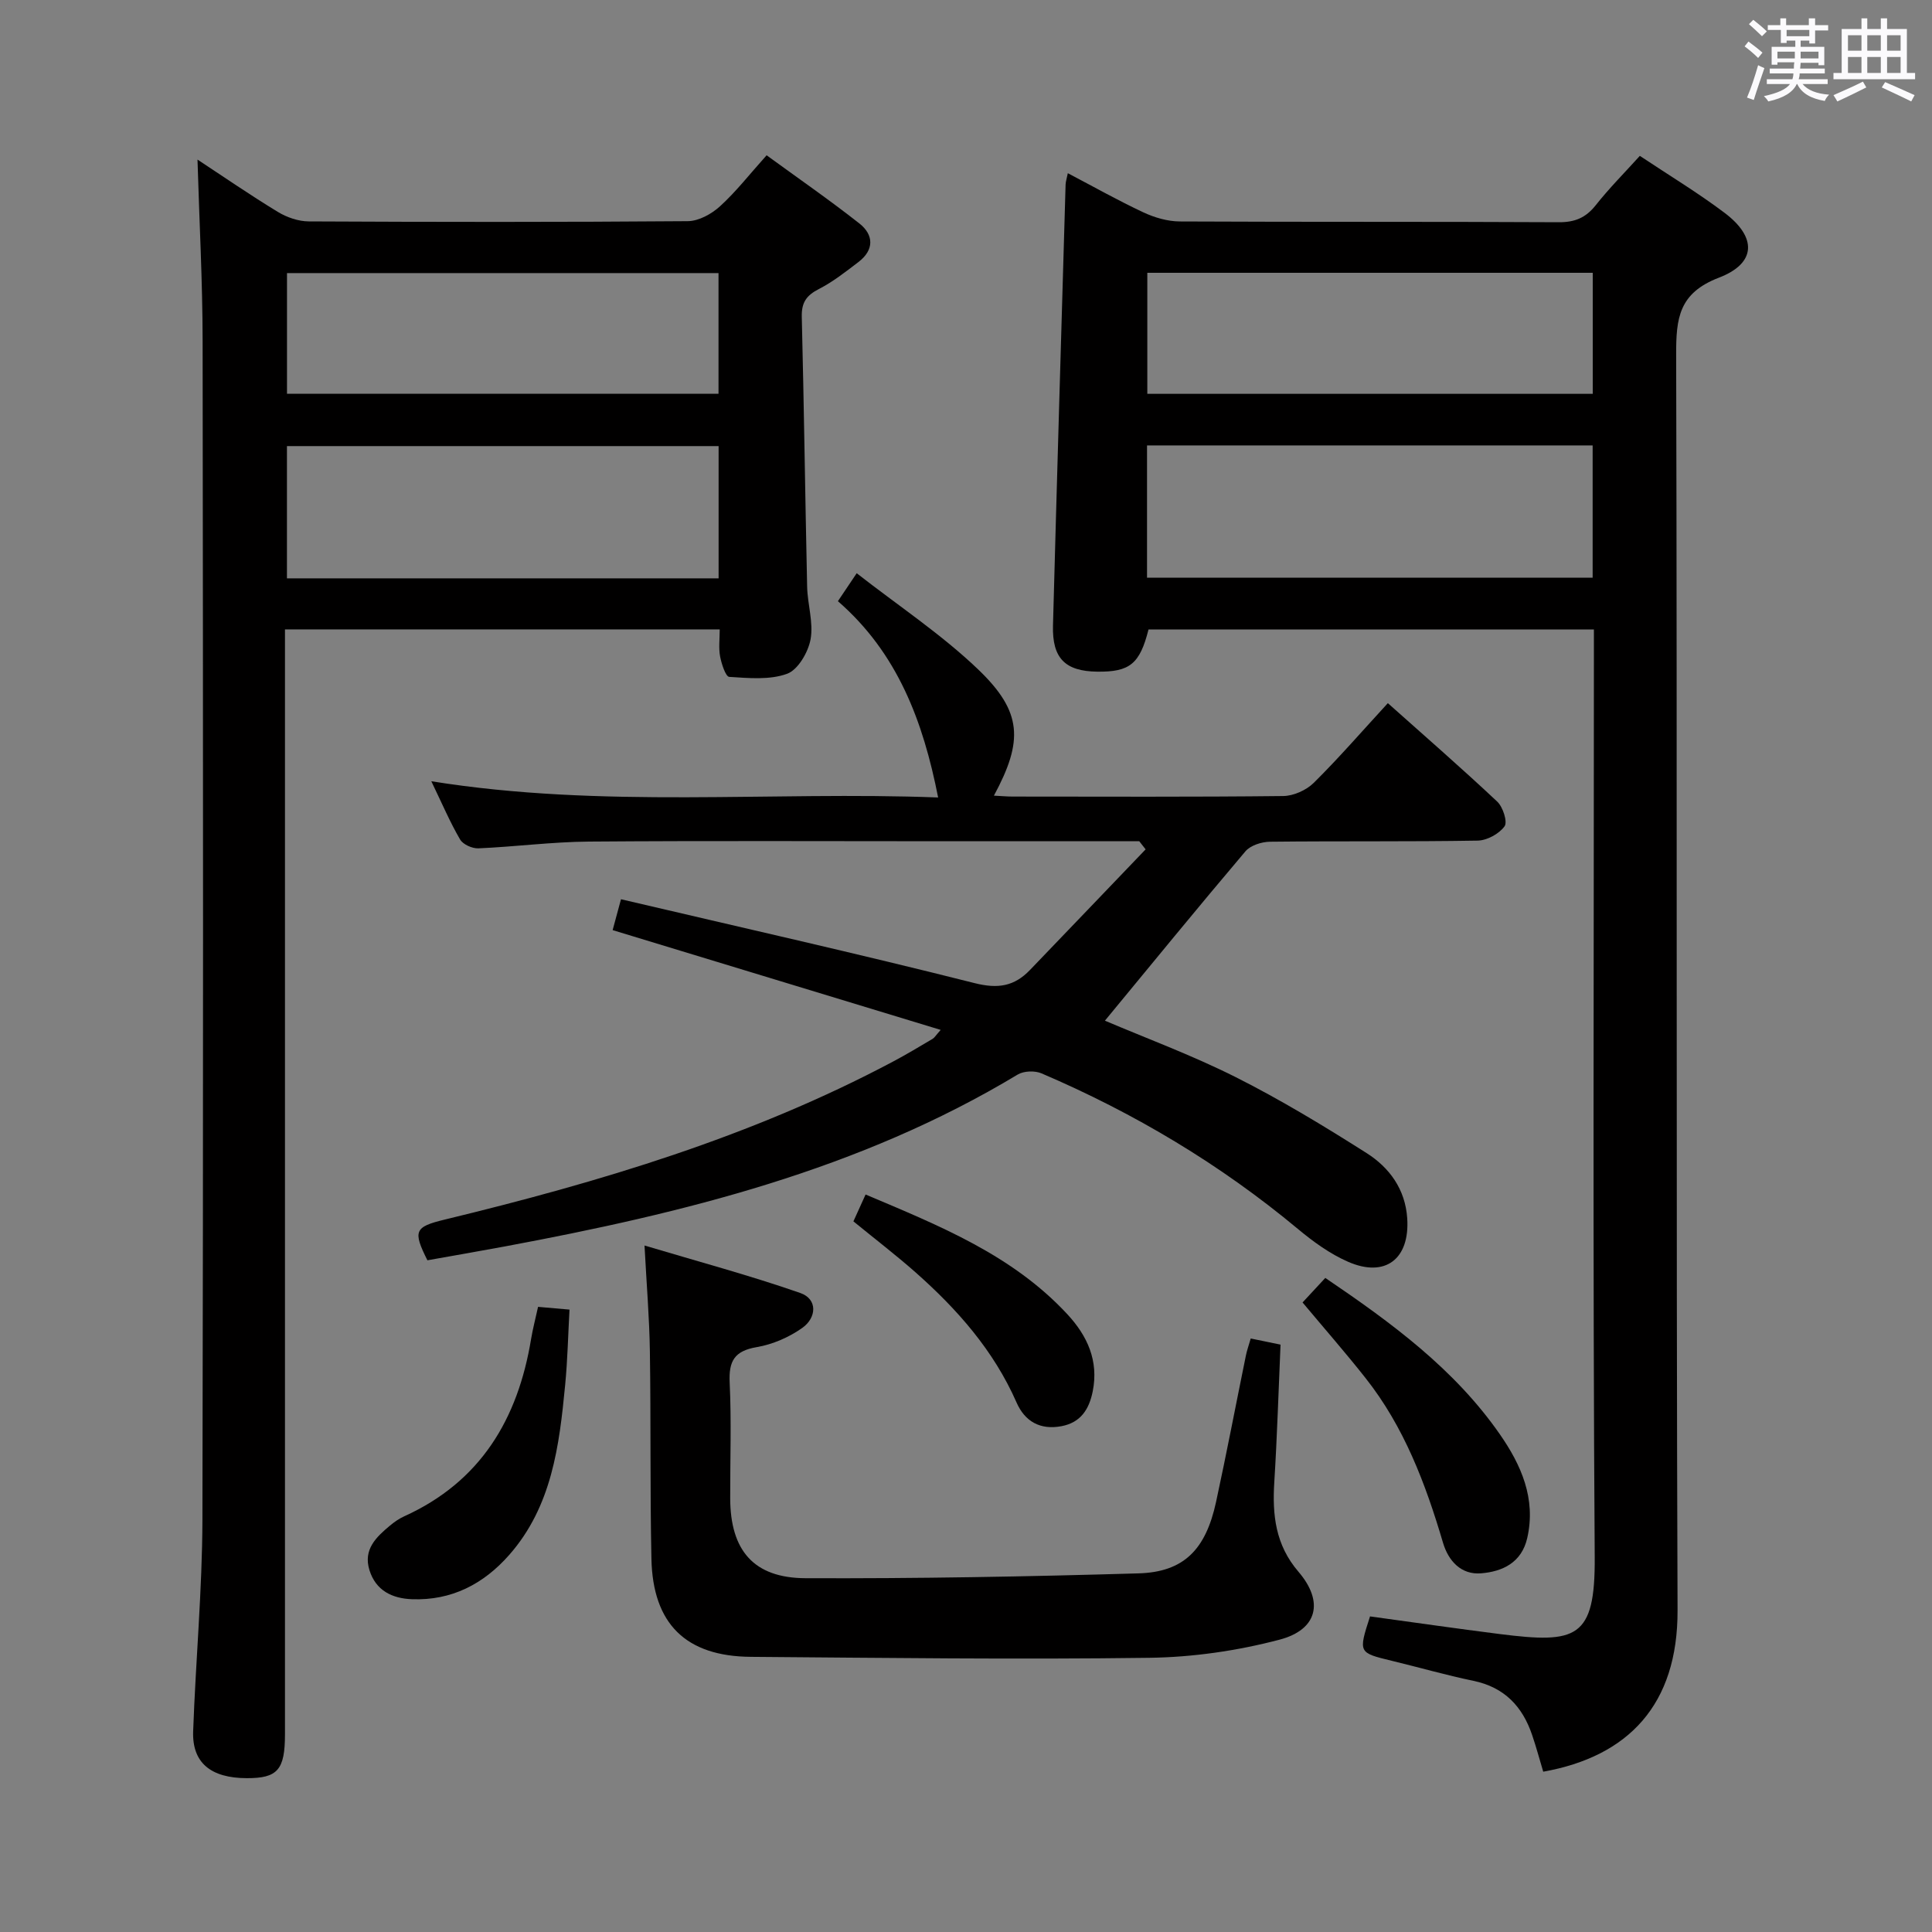 <svg enable-background="new 0 0 400 400" viewBox="0 0 400 400" xmlns="http://www.w3.org/2000/svg"><rect x="0" y="0" width="400" height="400" fill="#808080" stroke="none"/><path d="m361.2 9.6.8-1c.9.7 1.9 1.4 2.9 2.3l-.9 1.1c-1-1-2-1.8-2.8-2.4zm.5 10.6c.9-2.1 1.6-4.3 2.3-6.7.4.2.8.4 1.3.6-.7 2.1-1.5 4.3-2.2 6.6zm.4-15.2.9-.9c1 .8 2 1.6 2.8 2.4l-1 1c-.9-.9-1.8-1.7-2.7-2.5zm12.5-1.2h1.2v1.4h2.7v1.1h-2.7v2.7h-1.2v-.6h-1.8v1.3h4.9v3.8h-1.2v-.5h-3.7c0 .4-.1.9-.1 1.2h5.1v1h-5.2c0 .5-.1.9-.2 1.2h6v1h-5.2c1.1 1.3 2.9 2 5.5 2.2-.4.4-.7.8-.9 1.3-2.9-.5-4.8-1.6-5.7-3.5h-.1c-.8 1.7-2.7 2.9-5.9 3.6-.2-.4-.6-.8-.9-1.1 2.8-.6 4.6-1.4 5.4-2.5h-4.8v-1h5.3c.1-.3.2-.7.2-1.2h-4.9v-1h5c0-.4 0-.8.1-1.3h-3.5v.5h-1.2v-3.7h4.9v-1.3h-1.8v.5h-1.2v-2.7h-2.7v-1h2.6v-1.4h1.2v1.4h4.7v-1.4zm-6.6 8.3h3.6c0-.4 0-.9 0-1.4h-3.6zm1.9-4.6h4.7v-1.3h-4.7zm6.6 3.2h-3.7v1.4h3.7z" fill="#fbfafc"/><path d="m385.3 3.8h1.3v2.2h2.8v-2.2h1.3v2.2h4.1v9.1h1.7v1.3h-16.9v-1.3h1.7v-9.1h4.1v-2.2zm.4 13.1.7 1.2c-1.8.9-3.8 1.9-6 2.9-.2-.4-.5-.8-.8-1.3 2.3-1 4.3-1.9 6.1-2.8zm-3.1-6.4h2.8v-3.2h-2.8zm0 4.6h2.8v-3.3h-2.8zm4-4.6h2.8v-3.2h-2.8zm0 4.6h2.8v-3.3h-2.8zm3.7 1.9c2.1.9 4.1 1.8 6.1 2.7l-.7 1.3c-2.2-1.1-4.2-2-6.1-2.9zm3.2-9.7h-2.8v3.2h2.8v-3.1zm-2.8 7.8h2.8v-3.3h-2.8z" fill="#fbfafc"/><g fill="#010000"><path d="m221.08 35.86c5.4 2.83 10.43 5.67 15.65 8.11 2.31 1.08 4.99 1.86 7.51 1.88 26.16.13 52.32.02 78.49.16 3.32.02 5.58-.92 7.64-3.51 2.77-3.51 5.95-6.7 9.14-10.23 6 4 11.99 7.61 17.55 11.8 6.7 5.05 6.61 10.43-1.18 13.42-8.31 3.19-8.87 8.4-8.85 15.94.24 86.65-.03 173.3.29 259.95.07 19.59-10.21 30.29-27.81 33.43-.76-2.53-1.44-5.08-2.29-7.57-2-5.93-5.74-9.91-12.16-11.24-5.68-1.18-11.27-2.79-16.91-4.15-6.92-1.68-6.93-1.65-4.5-9.19 8.91 1.22 17.91 2.52 26.92 3.66 15.81 1.99 19.71.97 19.6-15.91-.42-62.01-.17-124-.17-185.99 0-1.95 0-3.9 0-6.1-31.1 0-61.68 0-92.21 0-1.8 7.14-3.88 8.82-10.61 8.74-6.63-.08-9.36-2.76-9.17-9.56.82-30.43 1.72-60.86 2.61-91.29.02-.62.24-1.23.46-2.35zm16.4 56.36v27.39h92.26c0-9.32 0-18.25 0-27.39-30.83 0-61.38 0-92.26 0zm92.28-35.74c-30.94 0-61.48 0-92.22 0v25.06h92.22c0-8.4 0-16.5 0-25.06z"/><path d="m59 130.32v6.28 222.45c0 7.38-1.52 9.12-7.92 9.1-7.44-.02-11.32-3.19-11.09-9.69.52-14.62 1.88-29.23 1.92-43.85.19-81.32.14-162.63.04-243.95-.01-12.43-.69-24.87-1.06-37.62 5.35 3.52 10.89 7.34 16.63 10.83 1.86 1.13 4.25 1.96 6.41 1.97 26.16.13 52.32.16 78.48-.05 2.26-.02 4.92-1.49 6.67-3.09 3.3-3 6.07-6.58 9.64-10.55 6.5 4.74 13.01 9.24 19.21 14.12 3 2.37 3.08 5.48-.2 7.98-2.63 2.01-5.28 4.1-8.21 5.6-2.55 1.31-3.59 2.77-3.52 5.72.46 18.64.7 37.28 1.11 55.92.08 3.64 1.34 7.41.71 10.87-.49 2.68-2.6 6.31-4.86 7.14-3.62 1.32-7.97.89-11.98.64-.74-.05-1.6-2.69-1.89-4.23-.33-1.73-.08-3.57-.08-5.6-30.07.01-59.66.01-90.01.01zm89.78-37.96c-30.12 0-59.82 0-89.37 0v27.38h89.37c0-9.2 0-18.13 0-27.38zm-.02-35.82c-30.09 0-59.77 0-89.34 0v24.99h89.34c0-8.38 0-16.48 0-24.99z"/><path d="m235.87 174.17c-13.32 0-26.65 0-39.97 0-24.66 0-49.33-.12-73.99.07-7.62.06-15.24 1.07-22.87 1.4-1.27.05-3.18-.8-3.78-1.83-2.07-3.54-3.69-7.35-5.96-12.06 35.49 5.69 70.33 2.03 104.93 3.36-3.1-15.75-8.39-29.9-20.75-40.64 1.19-1.77 2.15-3.21 3.89-5.79 8.65 6.76 17.57 12.66 25.16 19.93 9.15 8.77 9.37 14.77 3.25 26.12 1.43.07 2.67.19 3.9.19 18.66.01 37.33.1 55.99-.11 2.15-.02 4.79-1.21 6.34-2.74 5.19-5.14 9.99-10.68 15.33-16.49 7.7 6.87 15.31 13.49 22.65 20.39 1.18 1.11 2.17 4.2 1.51 5.11-1.13 1.56-3.62 2.92-5.57 2.96-14.33.24-28.66.07-42.99.23-1.73.02-4.04.75-5.09 1.99-9.86 11.63-19.5 23.44-29.09 35.06 8.33 3.55 17.96 7.11 27.08 11.69 9.32 4.69 18.29 10.13 27.11 15.73 4.72 3 8 7.48 8.4 13.49.56 8.41-4.52 12.38-12.24 9.01-3.74-1.63-7.21-4.15-10.37-6.78-16.1-13.41-33.88-24.01-53.1-32.23-1.38-.59-3.66-.52-4.93.24-32.76 19.75-69.13 28.68-106.18 35.59-5.36 1-10.73 1.92-16.04 2.87-3.03-6.06-2.68-6.92 3.59-8.43 32.04-7.76 63.5-17.14 92.79-32.7 2.79-1.48 5.5-3.11 8.22-4.72.38-.22.62-.67 1.67-1.85-22.96-6.99-45.37-13.8-67.92-20.66.54-1.99 1.01-3.71 1.73-6.39 24.55 5.76 48.95 11.24 73.19 17.36 4.89 1.24 8.25.65 11.49-2.72 7.99-8.31 15.96-16.65 23.94-24.97-.44-.55-.88-1.11-1.32-1.68z"/><path d="m258.95 277.12c2.33.48 4.08.84 6.17 1.27-.42 9.56-.7 19.01-1.29 28.45-.43 6.82.23 13.01 5 18.57 5.31 6.19 3.99 11.99-3.93 14.07-8.73 2.3-17.95 3.63-26.97 3.75-27.49.37-54.99.01-82.48-.2-13.45-.1-20.3-6.82-20.58-20.31-.3-14.33-.1-28.66-.32-42.99-.1-6.78-.67-13.56-1.11-21.86 10.99 3.29 21.75 6.17 32.25 9.83 3.64 1.27 3.37 5.12.44 7.21-2.74 1.95-6.16 3.44-9.47 4-4.61.79-5.8 2.88-5.59 7.34.38 7.98.09 15.99.11 23.99.04 10.73 4.83 16.47 15.6 16.51 22.97.09 45.95-.33 68.92-1 9.39-.27 13.93-4.91 16.07-14.78 2.18-10.07 4.11-20.19 6.17-30.28.22-1.1.61-2.18 1.01-3.57z"/><path d="m269.68 269.66c1.64-1.77 3.1-3.35 4.71-5.08 13.74 9.31 26.75 18.87 36.13 32.36 4.4 6.32 7.54 13.32 5.68 21.49-1.17 5.13-5.16 6.95-9.56 7.31-4.08.33-6.75-2.49-7.89-6.36-3.6-12.19-8.05-23.98-16.03-34.07-4.11-5.21-8.49-10.21-13.04-15.65z"/><path d="m111.4 270.57c2.23.2 4.04.36 6.51.57-.29 5.21-.4 10.42-.9 15.6-1.21 12.6-2.75 25.17-11.61 35.22-5.3 6.01-11.93 9.45-20.12 9.14-4.08-.16-7.47-1.77-8.79-6.02-1.33-4.28 1.39-6.84 4.26-9.23.89-.74 1.87-1.43 2.91-1.9 15.86-7.18 23.57-20.16 26.3-36.74.35-2.1.9-4.17 1.44-6.64z"/><path d="m176.69 252.87c.83-1.83 1.56-3.44 2.52-5.56 15.29 6.47 30.38 12.5 41.79 24.81 4.12 4.45 6.5 9.6 5.24 15.93-.75 3.74-2.49 6.48-6.49 7.23-4.39.82-7.56-.97-9.29-4.92-4.73-10.77-12.29-19.32-20.96-26.98-3.99-3.52-8.22-6.76-12.81-10.51z"/></g></svg>
